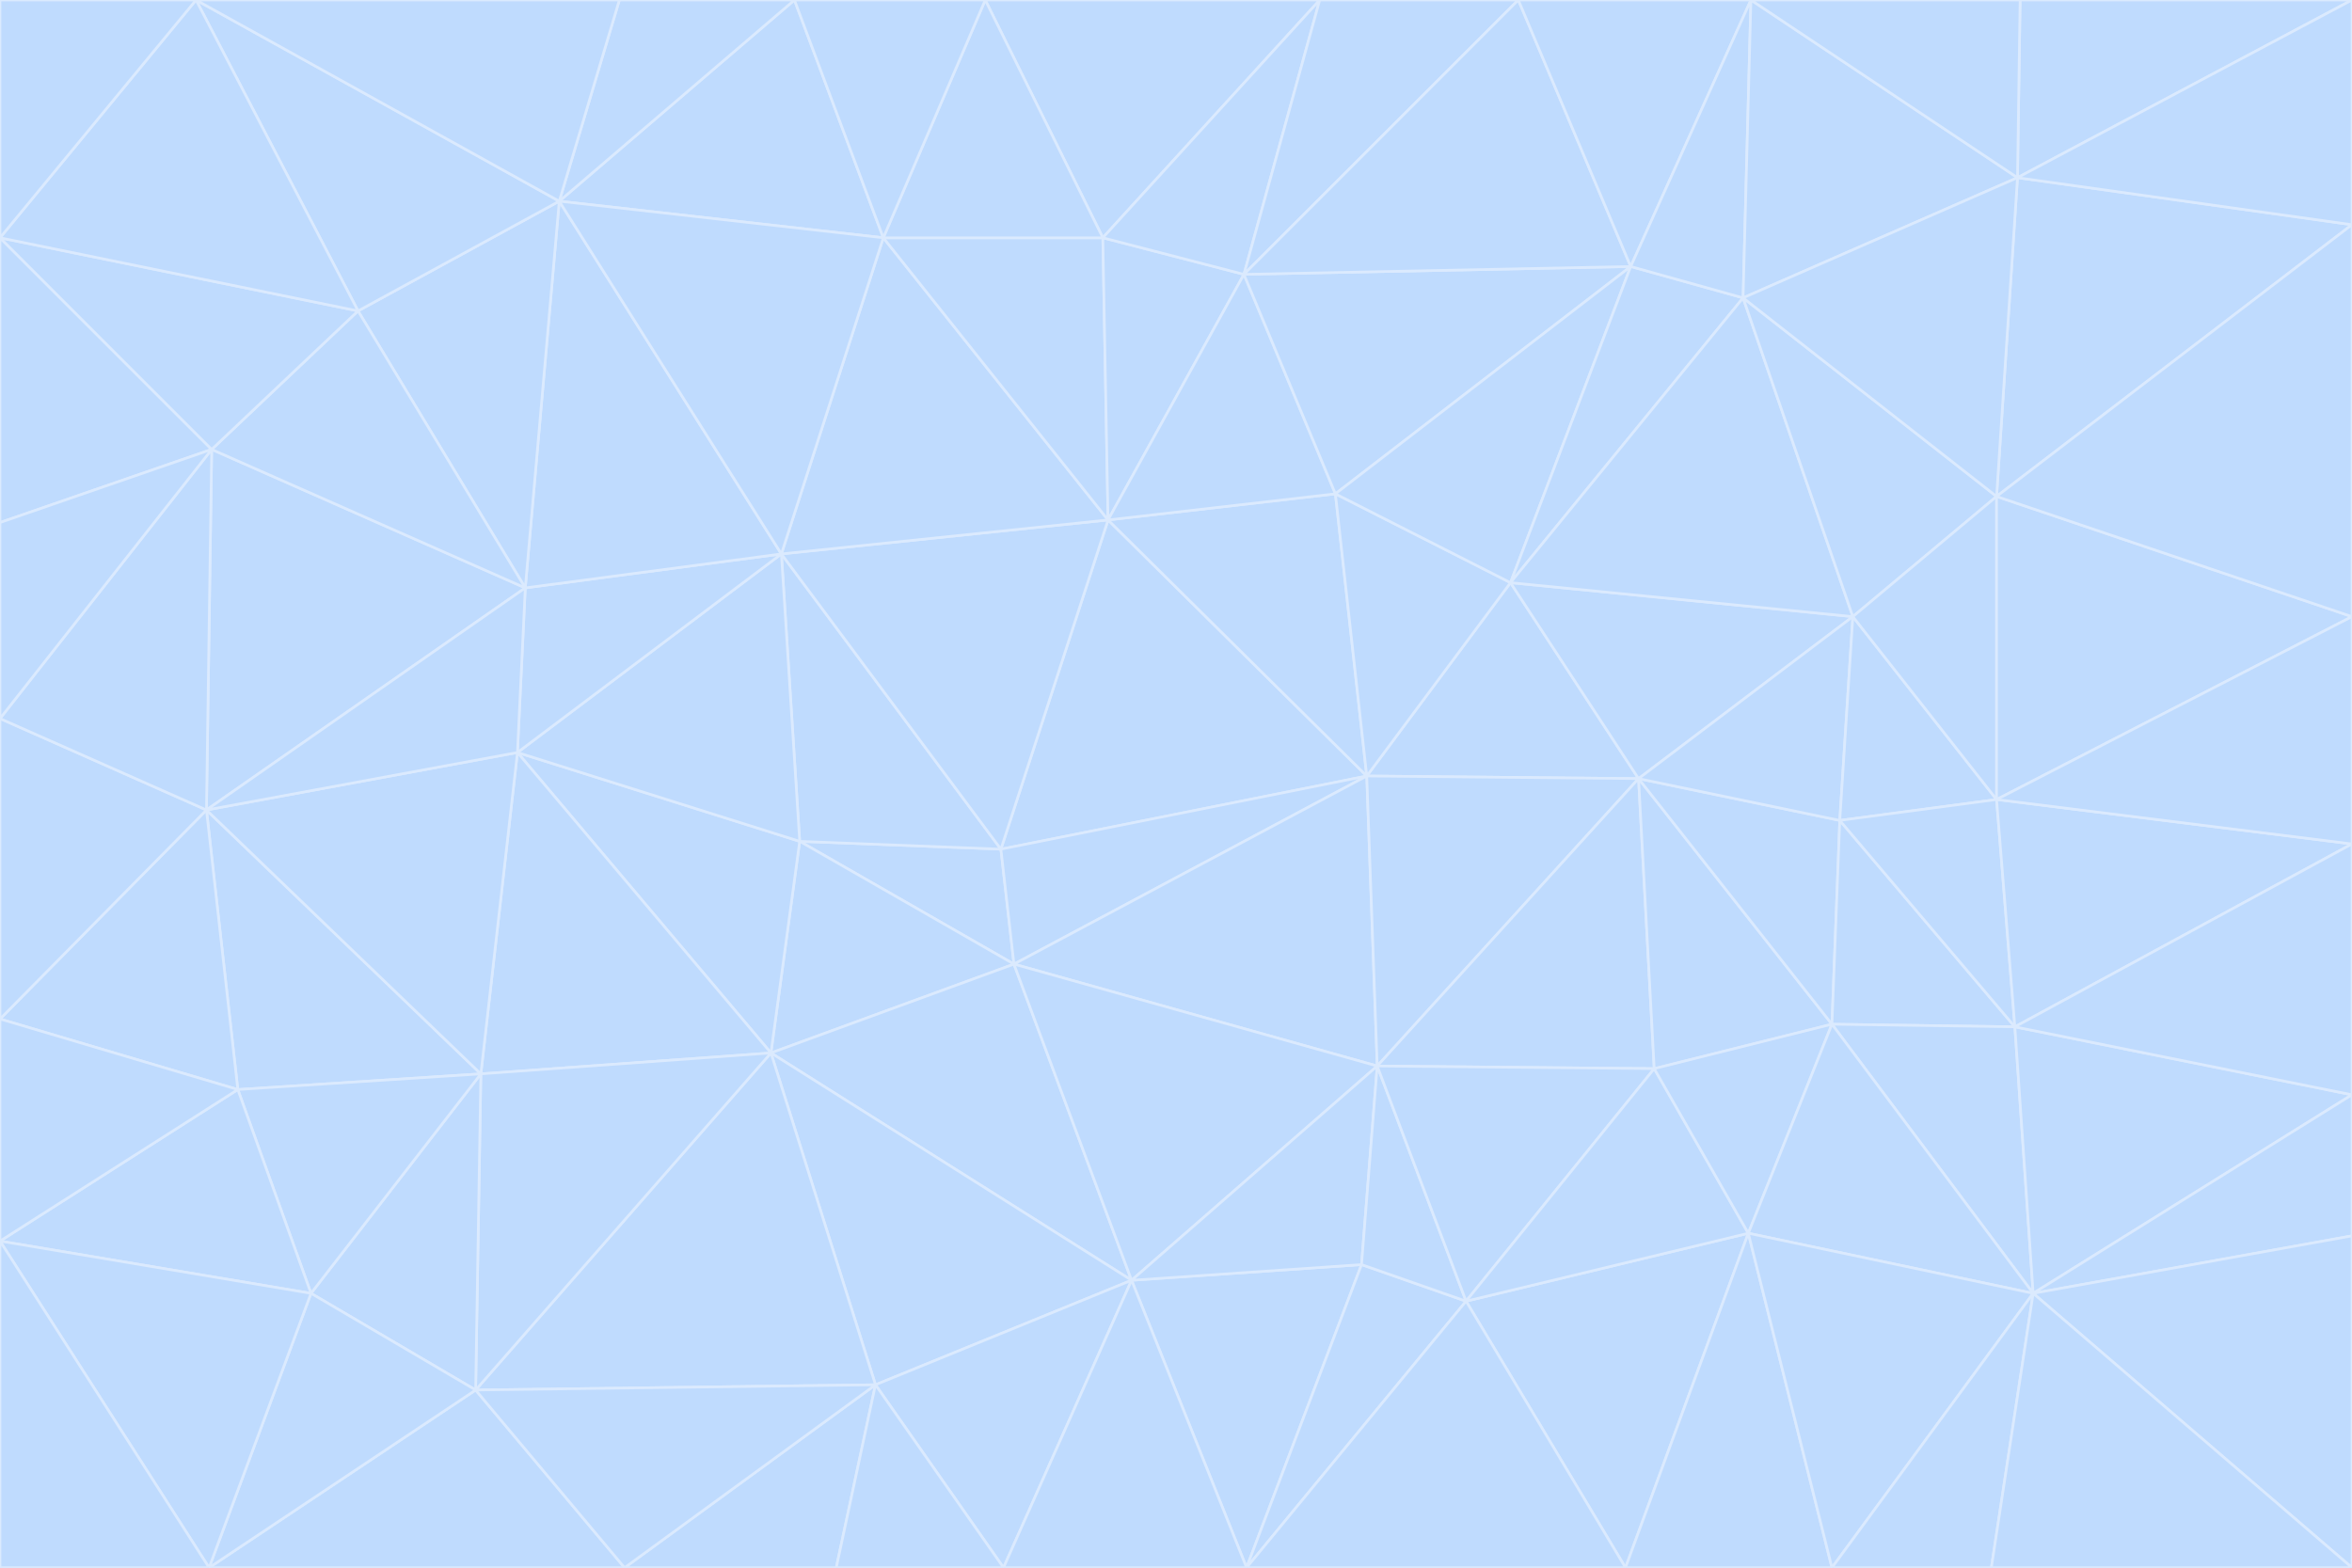 <svg id="visual" viewBox="0 0 900 600" width="900" height="600" xmlns="http://www.w3.org/2000/svg" xmlns:xlink="http://www.w3.org/1999/xlink" version="1.1"><g stroke-width="1" stroke-linejoin="bevel"><path d="M383 325L306 322L388 369Z" fill="#bfdbfe" stroke="#dbeafe"></path><path d="M306 322L295 403L388 369Z" fill="#bfdbfe" stroke="#dbeafe"></path><path d="M383 325L299 212L306 322Z" fill="#bfdbfe" stroke="#dbeafe"></path><path d="M306 322L198 288L295 403Z" fill="#bfdbfe" stroke="#dbeafe"></path><path d="M299 212L198 288L306 322Z" fill="#bfdbfe" stroke="#dbeafe"></path><path d="M295 403L433 490L388 369Z" fill="#bfdbfe" stroke="#dbeafe"></path><path d="M523 297L424 199L383 325Z" fill="#bfdbfe" stroke="#dbeafe"></path><path d="M198 288L184 411L295 403Z" fill="#bfdbfe" stroke="#dbeafe"></path><path d="M295 403L335 530L433 490Z" fill="#bfdbfe" stroke="#dbeafe"></path><path d="M523 297L383 325L388 369Z" fill="#bfdbfe" stroke="#dbeafe"></path><path d="M383 325L424 199L299 212Z" fill="#bfdbfe" stroke="#dbeafe"></path><path d="M182 532L335 530L295 403Z" fill="#bfdbfe" stroke="#dbeafe"></path><path d="M527 408L523 297L388 369Z" fill="#bfdbfe" stroke="#dbeafe"></path><path d="M299 212L201 225L198 288Z" fill="#bfdbfe" stroke="#dbeafe"></path><path d="M79 310L91 417L184 411Z" fill="#bfdbfe" stroke="#dbeafe"></path><path d="M433 490L527 408L388 369Z" fill="#bfdbfe" stroke="#dbeafe"></path><path d="M477 600L521 484L433 490Z" fill="#bfdbfe" stroke="#dbeafe"></path><path d="M433 490L521 484L527 408Z" fill="#bfdbfe" stroke="#dbeafe"></path><path d="M523 297L511 189L424 199Z" fill="#bfdbfe" stroke="#dbeafe"></path><path d="M424 199L338 91L299 212Z" fill="#bfdbfe" stroke="#dbeafe"></path><path d="M184 411L182 532L295 403Z" fill="#bfdbfe" stroke="#dbeafe"></path><path d="M239 600L320 600L335 530Z" fill="#bfdbfe" stroke="#dbeafe"></path><path d="M335 530L384 600L433 490Z" fill="#bfdbfe" stroke="#dbeafe"></path><path d="M320 600L384 600L335 530Z" fill="#bfdbfe" stroke="#dbeafe"></path><path d="M79 310L184 411L198 288Z" fill="#bfdbfe" stroke="#dbeafe"></path><path d="M184 411L119 495L182 532Z" fill="#bfdbfe" stroke="#dbeafe"></path><path d="M422 91L338 91L424 199Z" fill="#bfdbfe" stroke="#dbeafe"></path><path d="M299 212L214 77L201 225Z" fill="#bfdbfe" stroke="#dbeafe"></path><path d="M477 600L561 498L521 484Z" fill="#bfdbfe" stroke="#dbeafe"></path><path d="M521 484L561 498L527 408Z" fill="#bfdbfe" stroke="#dbeafe"></path><path d="M627 298L578 223L523 297Z" fill="#bfdbfe" stroke="#dbeafe"></path><path d="M523 297L578 223L511 189Z" fill="#bfdbfe" stroke="#dbeafe"></path><path d="M91 417L119 495L184 411Z" fill="#bfdbfe" stroke="#dbeafe"></path><path d="M627 298L523 297L527 408Z" fill="#bfdbfe" stroke="#dbeafe"></path><path d="M476 105L422 91L424 199Z" fill="#bfdbfe" stroke="#dbeafe"></path><path d="M81 172L79 310L201 225Z" fill="#bfdbfe" stroke="#dbeafe"></path><path d="M201 225L79 310L198 288Z" fill="#bfdbfe" stroke="#dbeafe"></path><path d="M80 600L239 600L182 532Z" fill="#bfdbfe" stroke="#dbeafe"></path><path d="M182 532L239 600L335 530Z" fill="#bfdbfe" stroke="#dbeafe"></path><path d="M476 105L424 199L511 189Z" fill="#bfdbfe" stroke="#dbeafe"></path><path d="M624 102L476 105L511 189Z" fill="#bfdbfe" stroke="#dbeafe"></path><path d="M384 600L477 600L433 490Z" fill="#bfdbfe" stroke="#dbeafe"></path><path d="M633 409L627 298L527 408Z" fill="#bfdbfe" stroke="#dbeafe"></path><path d="M561 498L633 409L527 408Z" fill="#bfdbfe" stroke="#dbeafe"></path><path d="M304 0L214 77L338 91Z" fill="#bfdbfe" stroke="#dbeafe"></path><path d="M338 91L214 77L299 212Z" fill="#bfdbfe" stroke="#dbeafe"></path><path d="M214 77L137 119L201 225Z" fill="#bfdbfe" stroke="#dbeafe"></path><path d="M137 119L81 172L201 225Z" fill="#bfdbfe" stroke="#dbeafe"></path><path d="M91 417L0 475L119 495Z" fill="#bfdbfe" stroke="#dbeafe"></path><path d="M79 310L0 390L91 417Z" fill="#bfdbfe" stroke="#dbeafe"></path><path d="M0 275L0 390L79 310Z" fill="#bfdbfe" stroke="#dbeafe"></path><path d="M622 600L669 472L561 498Z" fill="#bfdbfe" stroke="#dbeafe"></path><path d="M561 498L669 472L633 409Z" fill="#bfdbfe" stroke="#dbeafe"></path><path d="M633 409L701 392L627 298Z" fill="#bfdbfe" stroke="#dbeafe"></path><path d="M81 172L0 275L79 310Z" fill="#bfdbfe" stroke="#dbeafe"></path><path d="M505 0L377 0L422 91Z" fill="#bfdbfe" stroke="#dbeafe"></path><path d="M422 91L377 0L338 91Z" fill="#bfdbfe" stroke="#dbeafe"></path><path d="M377 0L304 0L338 91Z" fill="#bfdbfe" stroke="#dbeafe"></path><path d="M214 77L75 0L137 119Z" fill="#bfdbfe" stroke="#dbeafe"></path><path d="M669 472L701 392L633 409Z" fill="#bfdbfe" stroke="#dbeafe"></path><path d="M627 298L709 236L578 223Z" fill="#bfdbfe" stroke="#dbeafe"></path><path d="M119 495L80 600L182 532Z" fill="#bfdbfe" stroke="#dbeafe"></path><path d="M0 475L80 600L119 495Z" fill="#bfdbfe" stroke="#dbeafe"></path><path d="M701 392L704 314L627 298Z" fill="#bfdbfe" stroke="#dbeafe"></path><path d="M578 223L624 102L511 189Z" fill="#bfdbfe" stroke="#dbeafe"></path><path d="M476 105L505 0L422 91Z" fill="#bfdbfe" stroke="#dbeafe"></path><path d="M0 390L0 475L91 417Z" fill="#bfdbfe" stroke="#dbeafe"></path><path d="M304 0L237 0L214 77Z" fill="#bfdbfe" stroke="#dbeafe"></path><path d="M0 91L0 200L81 172Z" fill="#bfdbfe" stroke="#dbeafe"></path><path d="M477 600L622 600L561 498Z" fill="#bfdbfe" stroke="#dbeafe"></path><path d="M771 393L704 314L701 392Z" fill="#bfdbfe" stroke="#dbeafe"></path><path d="M0 91L81 172L137 119Z" fill="#bfdbfe" stroke="#dbeafe"></path><path d="M81 172L0 200L0 275Z" fill="#bfdbfe" stroke="#dbeafe"></path><path d="M667 114L624 102L578 223Z" fill="#bfdbfe" stroke="#dbeafe"></path><path d="M704 314L709 236L627 298Z" fill="#bfdbfe" stroke="#dbeafe"></path><path d="M764 306L709 236L704 314Z" fill="#bfdbfe" stroke="#dbeafe"></path><path d="M581 0L505 0L476 105Z" fill="#bfdbfe" stroke="#dbeafe"></path><path d="M709 236L667 114L578 223Z" fill="#bfdbfe" stroke="#dbeafe"></path><path d="M624 102L581 0L476 105Z" fill="#bfdbfe" stroke="#dbeafe"></path><path d="M771 393L701 392L778 495Z" fill="#bfdbfe" stroke="#dbeafe"></path><path d="M771 393L764 306L704 314Z" fill="#bfdbfe" stroke="#dbeafe"></path><path d="M709 236L764 190L667 114Z" fill="#bfdbfe" stroke="#dbeafe"></path><path d="M0 475L0 600L80 600Z" fill="#bfdbfe" stroke="#dbeafe"></path><path d="M670 0L581 0L624 102Z" fill="#bfdbfe" stroke="#dbeafe"></path><path d="M778 495L701 392L669 472Z" fill="#bfdbfe" stroke="#dbeafe"></path><path d="M75 0L0 91L137 119Z" fill="#bfdbfe" stroke="#dbeafe"></path><path d="M622 600L701 600L669 472Z" fill="#bfdbfe" stroke="#dbeafe"></path><path d="M237 0L75 0L214 77Z" fill="#bfdbfe" stroke="#dbeafe"></path><path d="M764 306L764 190L709 236Z" fill="#bfdbfe" stroke="#dbeafe"></path><path d="M667 114L670 0L624 102Z" fill="#bfdbfe" stroke="#dbeafe"></path><path d="M900 236L764 190L764 306Z" fill="#bfdbfe" stroke="#dbeafe"></path><path d="M701 600L778 495L669 472Z" fill="#bfdbfe" stroke="#dbeafe"></path><path d="M900 86L772 68L764 190Z" fill="#bfdbfe" stroke="#dbeafe"></path><path d="M772 68L670 0L667 114Z" fill="#bfdbfe" stroke="#dbeafe"></path><path d="M701 600L762 600L778 495Z" fill="#bfdbfe" stroke="#dbeafe"></path><path d="M75 0L0 0L0 91Z" fill="#bfdbfe" stroke="#dbeafe"></path><path d="M900 323L764 306L771 393Z" fill="#bfdbfe" stroke="#dbeafe"></path><path d="M764 190L772 68L667 114Z" fill="#bfdbfe" stroke="#dbeafe"></path><path d="M900 0L773 0L772 68Z" fill="#bfdbfe" stroke="#dbeafe"></path><path d="M772 68L773 0L670 0Z" fill="#bfdbfe" stroke="#dbeafe"></path><path d="M900 419L771 393L778 495Z" fill="#bfdbfe" stroke="#dbeafe"></path><path d="M900 419L900 323L771 393Z" fill="#bfdbfe" stroke="#dbeafe"></path><path d="M900 473L900 419L778 495Z" fill="#bfdbfe" stroke="#dbeafe"></path><path d="M900 323L900 236L764 306Z" fill="#bfdbfe" stroke="#dbeafe"></path><path d="M900 600L900 473L778 495Z" fill="#bfdbfe" stroke="#dbeafe"></path><path d="M762 600L900 600L778 495Z" fill="#bfdbfe" stroke="#dbeafe"></path><path d="M900 236L900 86L764 190Z" fill="#bfdbfe" stroke="#dbeafe"></path><path d="M900 86L900 0L772 68Z" fill="#bfdbfe" stroke="#dbeafe"></path></g></svg>